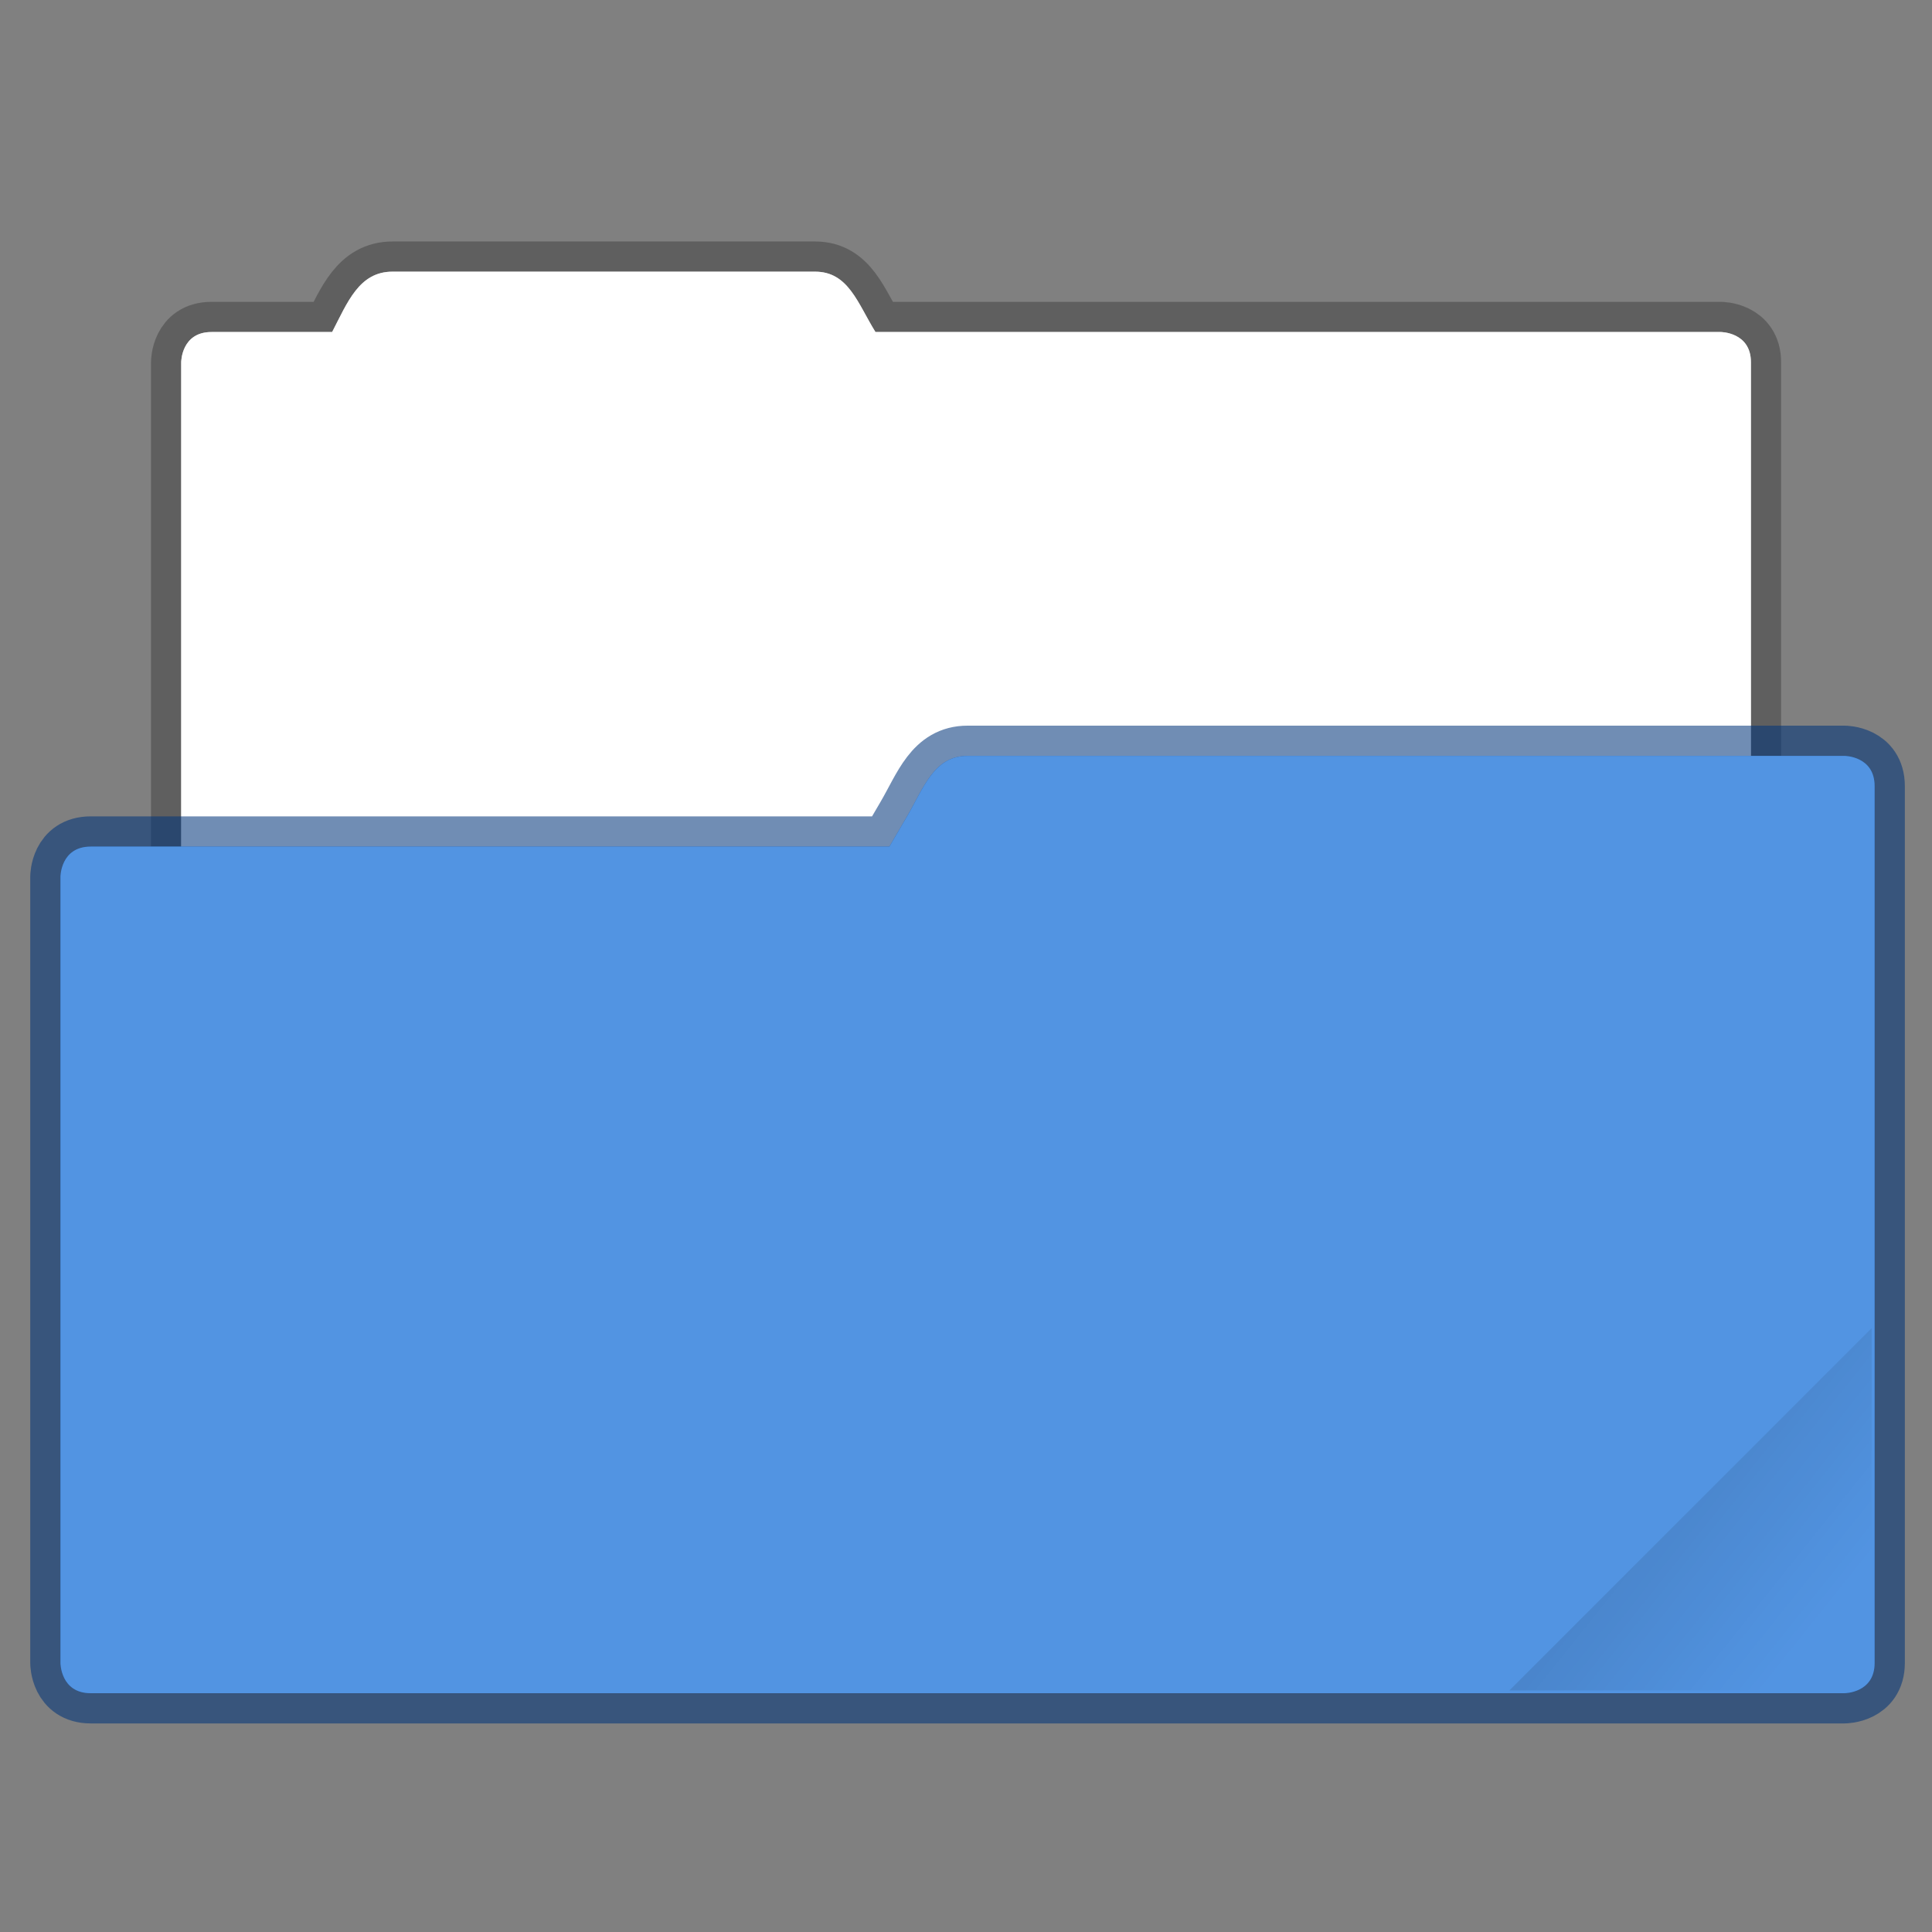 <?xml version="1.0" encoding="UTF-8" standalone="no"?>
<!-- Created with Inkscape (http://www.inkscape.org/) -->

<svg
   xmlns:dc="http://purl.org/dc/elements/1.1/"
   xmlns:cc="http://creativecommons.org/ns#"
   xmlns:rdf="http://www.w3.org/1999/02/22-rdf-syntax-ns#"
   xmlns:svg="http://www.w3.org/2000/svg"
   xmlns="http://www.w3.org/2000/svg"
   xmlns:xlink="http://www.w3.org/1999/xlink"
   xmlns:sodipodi="http://sodipodi.sourceforge.net/DTD/sodipodi-0.dtd"
   xmlns:inkscape="http://www.inkscape.org/namespaces/inkscape"
   width="64"
   height="64"
   viewBox="0 0 16.933 16.933"
   version="1.1"
   id="svg8"
   inkscape:version="0.92.4 (5da689c313, 2019-01-14)"
   sodipodi:docname="default-folder-open.svg">
  <rect x="0" y="0" width="16.933" height="16.933" fill="#808080" stroke="none"/>
  <defs
     id="defs2">
    <linearGradient
       inkscape:collect="always"
       id="linearGradient835">
      <stop
         style="stop-color:#000000;stop-opacity:1;"
         offset="0"
         id="stop831" />
      <stop
         style="stop-color:#000000;stop-opacity:0;"
         offset="1"
         id="stop833" />
    </linearGradient>
    <clipPath
       clipPathUnits="userSpaceOnUse"
       id="clipPath827">
      <rect
         ry="0.529"
         y="285.358"
         x="0.529"
         height="9.525"
         width="15.875"
         id="rect829"
         style="opacity:1;fill:#5294e2;fill-opacity:1;stroke:none;stroke-width:0.251;stroke-miterlimit:4;stroke-dasharray:none;stroke-opacity:0.196;paint-order:markers stroke fill"
         transform="rotate(45)" />
    </clipPath>
    <linearGradient
       inkscape:collect="always"
       xlink:href="#linearGradient835"
       id="linearGradient837"
       x1="-197.102"
       y1="217.681"
       x2="-196.914"
       y2="219.365"
       gradientUnits="userSpaceOnUse" />
    <clipPath
       clipPathUnits="userSpaceOnUse"
       id="clipPath827-5-3">
      <rect
         ry="0.529"
         y="285.358"
         x="0.529"
         height="9.525"
         width="15.875"
         id="rect829-3-6"
         style="opacity:1;fill:#5677fc;fill-opacity:1;stroke:none;stroke-width:0.251;stroke-miterlimit:4;stroke-dasharray:none;stroke-opacity:0.196;paint-order:markers stroke fill"
         transform="rotate(45)" />
    </clipPath>
  </defs>
  <sodipodi:namedview
     id="base"
     pagecolor="#ffffff"
     bordercolor="#666666"
     borderopacity="1.0"
     inkscape:pageopacity="0.0"
     inkscape:pageshadow="2"
     inkscape:zoom="1.979899"
     inkscape:cx="-99.420177"
     inkscape:cy="29.008562"
     inkscape:document-units="mm"
     inkscape:current-layer="layer1"
     showgrid="true"
     units="px"
     inkscape:window-width="1366"
     inkscape:window-height="711"
     inkscape:window-x="0"
     inkscape:window-y="27"
     inkscape:window-maximized="1"
     inkscape:snap-bbox="true"
     inkscape:snap-smooth-nodes="true"
     inkscape:snap-midpoints="true"
     inkscape:snap-object-midpoints="true"
     inkscape:snap-center="true">
    <inkscape:grid
       type="xygrid"
       id="grid3713" />
  </sodipodi:namedview>
  <g
     inkscape:label="Layer 1"
     inkscape:groupmode="layer"
     id="layer1"
     transform="translate(0,-280.067)">
    <path
       inkscape:connector-curvature="0"
       id="rect4538"
       d="m 3.44,282.448 c -0.293,0 -0.394,0.269 -0.529,0.529 l -1.058,0 c -0.265,0 -0.265,0.265 -0.265,0.265 l 0,5.556 c 0,0.293 0.236,0.529 0.529,0.529 H 14.817 c 0.293,0 0.529,-0.236 0.529,-0.529 l 0,-5.556 c 0,-0.265 -0.265,-0.265 -0.265,-0.265 l -7.408,0 c -0.155,-0.249 -0.236,-0.529 -0.529,-0.529 z"
       style="opacity:1;fill:#ffffff;fill-opacity:1;stroke:#000000;stroke-width:0.529;stroke-miterlimit:4;stroke-dasharray:none;stroke-opacity:0.255;paint-order:markers stroke fill"
       sodipodi:nodetypes="scscsssssccss" />
    <path
       sodipodi:nodetypes="scscsssssccss"
       style="opacity:1;fill:#ffffff;fill-opacity:1;stroke:none;stroke-width:0.529;stroke-miterlimit:4;stroke-dasharray:none;stroke-opacity:0.255;paint-order:markers stroke fill"
       d="m 3.44,282.448 c -0.293,0 -0.394,0.269 -0.529,0.529 l -1.058,0 c -0.265,0 -0.265,0.265 -0.265,0.265 l 0,5.556 c 0,0.293 0.236,0.529 0.529,0.529 H 14.817 c 0.293,0 0.529,-0.236 0.529,-0.529 l 0,-5.556 c 0,-0.265 -0.265,-0.265 -0.265,-0.265 l -7.408,0 c -0.155,-0.249 -0.236,-0.529 -0.529,-0.529 z"
       id="path836"
       inkscape:connector-curvature="0" />
    <path
       id="path831"
       transform="matrix(0.265,0,0,0.265,0,280.067)"
       d="m 32,25 c -1.108,0 -1.442,1.043 -2,2 L 29.416,28 3,28 c -1,0 -1,1 -1,1 v 26 c 0,0 0,1 1,1 h 58 c 0,0 1,0 1,-1 L 62,42 V 30 l 10e-7,-4 c 0,-1 -1,-1 -1,-1 z"
       style="opacity:1;fill:#5294e2;fill-opacity:1;stroke:#003579;stroke-width:2;stroke-miterlimit:4;stroke-dasharray:none;stroke-opacity:0.561;paint-order:markers stroke fill"
       inkscape:connector-curvature="0"
       sodipodi:nodetypes="sccsccscsccscs" />
    <path
       sodipodi:nodetypes="sccsccscsccscs"
       inkscape:connector-curvature="0"
       style="opacity:1;fill:#5294e2;fill-opacity:1;stroke:none;stroke-width:2;stroke-miterlimit:4;stroke-dasharray:none;stroke-opacity:0.561;paint-order:markers stroke fill"
       d="m 32,25 c -1.108,0 -1.442,1.043 -2,2 L 29.416,28 3,28 c -1,0 -1,1 -1,1 v 26 c 0,0 0,1 1,1 h 58 c 0,0 1,0 1,-1 L 62,42 V 30 l 10e-7,-4 c 0,-1 -1,-1 -1,-1 z"
       transform="matrix(0.265,0,0,0.265,0,280.067)"
       id="path834" />
    <rect
       style="opacity:0.1;fill:url(#linearGradient837);fill-opacity:1;stroke:none;stroke-width:0.529;stroke-miterlimit:4;stroke-dasharray:none;stroke-opacity:0.039;paint-order:stroke markers fill"
       id="rect819"
       width="5.292"
       height="4.762"
       x="-199.587"
       y="217.868"
       ry="0.132"
       transform="rotate(-45)"
       clip-path="url(#clipPath827)" />
  </g>
</svg>
